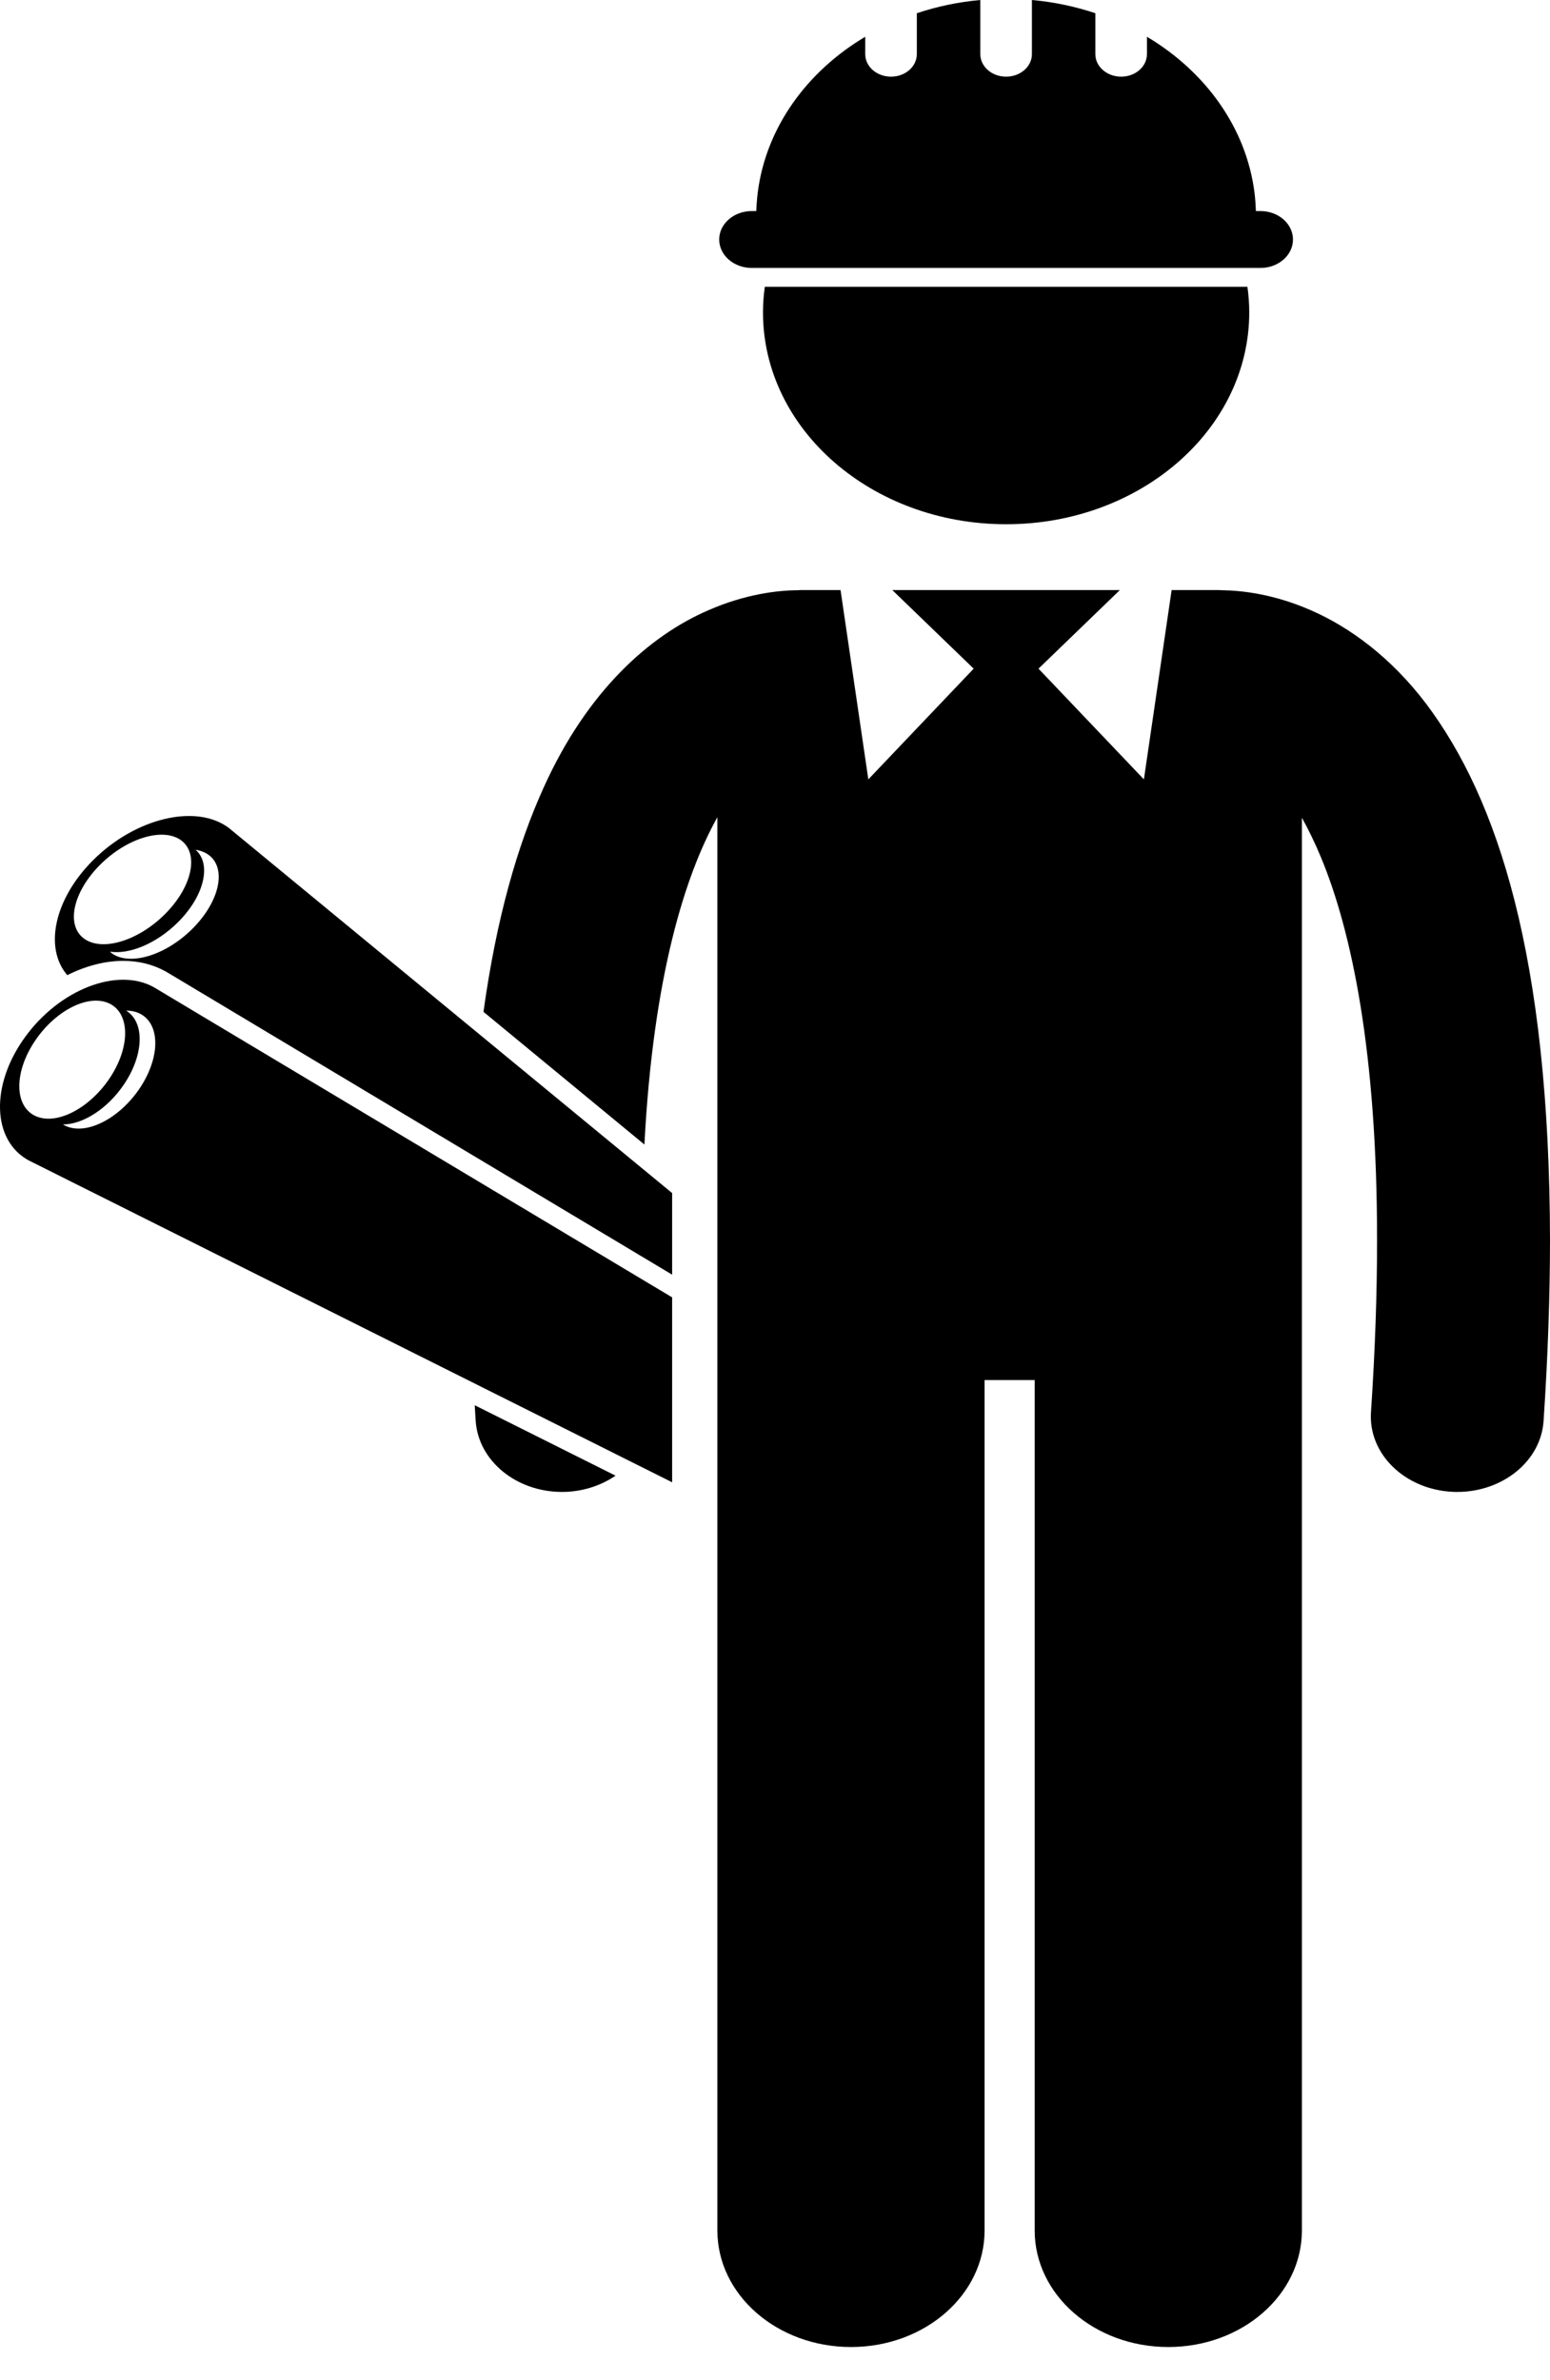 <svg width="28" height="43" viewBox="0 0 28 43" fill="none" xmlns="http://www.w3.org/2000/svg">
<path d="M8.593 25.671C8.642 26.395 9.33 26.953 10.151 26.953C10.182 26.953 10.213 26.952 10.243 26.951C10.575 26.933 10.876 26.826 11.119 26.659L8.576 25.387C8.582 25.483 8.586 25.574 8.593 25.671ZM2.995 17.551L12.142 23.028V21.554L4.137 14.96C3.548 14.513 2.447 14.774 1.678 15.544C0.976 16.247 0.795 17.128 1.215 17.617C1.544 17.452 1.892 17.359 2.225 17.359C2.504 17.359 2.758 17.421 2.995 17.551ZM1.808 15.623C2.296 15.136 2.953 14.94 3.277 15.185C3.6 15.432 3.468 16.026 2.981 16.514C2.493 17.002 1.836 17.198 1.512 16.952C1.188 16.706 1.321 16.111 1.808 15.623ZM1.989 17.193C2.338 17.247 2.831 17.045 3.217 16.659C3.692 16.184 3.826 15.609 3.533 15.352C3.625 15.366 3.707 15.398 3.774 15.448C4.098 15.695 3.965 16.289 3.478 16.777C2.991 17.264 2.333 17.461 2.01 17.215C2.001 17.208 1.997 17.199 1.989 17.193Z" fill="black"/>
<path d="M12.142 23.438L2.774 17.832C2.113 17.47 1.071 17.877 0.448 18.742C-0.175 19.606 -0.145 20.601 0.517 20.963L12.142 26.779V23.438ZM0.635 18.8C1.011 18.243 1.616 17.945 1.987 18.135C2.356 18.325 2.351 18.931 1.975 19.488C1.598 20.045 0.993 20.343 0.623 20.153C0.253 19.963 0.258 19.357 0.635 18.8ZM1.168 20.332C1.157 20.327 1.148 20.32 1.138 20.314C1.494 20.314 1.938 20.036 2.238 19.593C2.604 19.051 2.617 18.465 2.279 18.258C2.37 18.258 2.455 18.275 2.531 18.314C2.901 18.504 2.896 19.11 2.52 19.667C2.143 20.224 1.537 20.522 1.168 20.332Z" fill="black"/>
<path d="M23.865 15.494C24.415 16.823 24.878 19.005 24.876 22.411C24.876 23.349 24.842 24.38 24.766 25.513C24.716 26.263 25.373 26.907 26.235 26.951C26.265 26.953 26.296 26.953 26.326 26.953C27.148 26.953 27.836 26.394 27.884 25.671C27.963 24.491 27.999 23.407 28 22.411C27.992 17.273 27.051 14.43 25.767 12.72C25.126 11.872 24.376 11.328 23.683 11.026C23.02 10.734 22.436 10.668 22.084 10.663C22.059 10.662 22.034 10.66 22.009 10.66H21.165L20.664 14.08L18.76 12.08L20.23 10.66H19.721H16.119L17.589 12.08L15.686 14.08L15.184 10.66H14.468C14.448 10.66 14.428 10.662 14.408 10.663C14.058 10.665 13.466 10.73 12.793 11.026C11.743 11.48 10.611 12.473 9.819 14.232C9.347 15.273 8.968 16.589 8.734 18.28L11.641 20.677C11.8 17.619 12.384 15.792 12.959 14.764V40.296C12.959 41.459 14.04 42.401 15.373 42.401C16.705 42.401 17.786 41.459 17.786 40.296V24.932H18.691V40.296C18.691 41.459 19.772 42.401 21.104 42.401C22.437 42.401 23.518 41.459 23.518 40.296V14.773C23.633 14.98 23.75 15.217 23.865 15.494ZM13.816 5.181C13.795 5.332 13.783 5.486 13.783 5.642C13.783 7.757 15.749 9.471 18.175 9.471C20.6 9.471 22.567 7.757 22.567 5.642C22.567 5.486 22.555 5.332 22.534 5.181H13.816ZM13.581 3.813C13.256 3.813 12.992 4.043 12.992 4.327C12.992 4.611 13.256 4.841 13.581 4.841H13.66H22.69H22.768C23.094 4.841 23.357 4.611 23.357 4.327C23.357 4.043 23.094 3.813 22.768 3.813H22.687C22.683 3.698 22.675 3.585 22.661 3.473C22.51 2.306 21.777 1.294 20.719 0.664V0.978C20.719 1.203 20.511 1.385 20.253 1.385C19.996 1.385 19.787 1.203 19.787 0.978V0.239C19.425 0.118 19.041 0.036 18.641 0V0.978C18.641 1.203 18.432 1.385 18.175 1.385C17.917 1.385 17.709 1.203 17.709 0.978V0C17.308 0.036 16.924 0.118 16.562 0.239V0.978C16.562 1.203 16.354 1.385 16.096 1.385C15.838 1.385 15.63 1.203 15.63 0.978V0.664C14.572 1.294 13.839 2.306 13.689 3.473C13.675 3.585 13.666 3.698 13.662 3.813H13.581Z" fill="black"/>
</svg>
